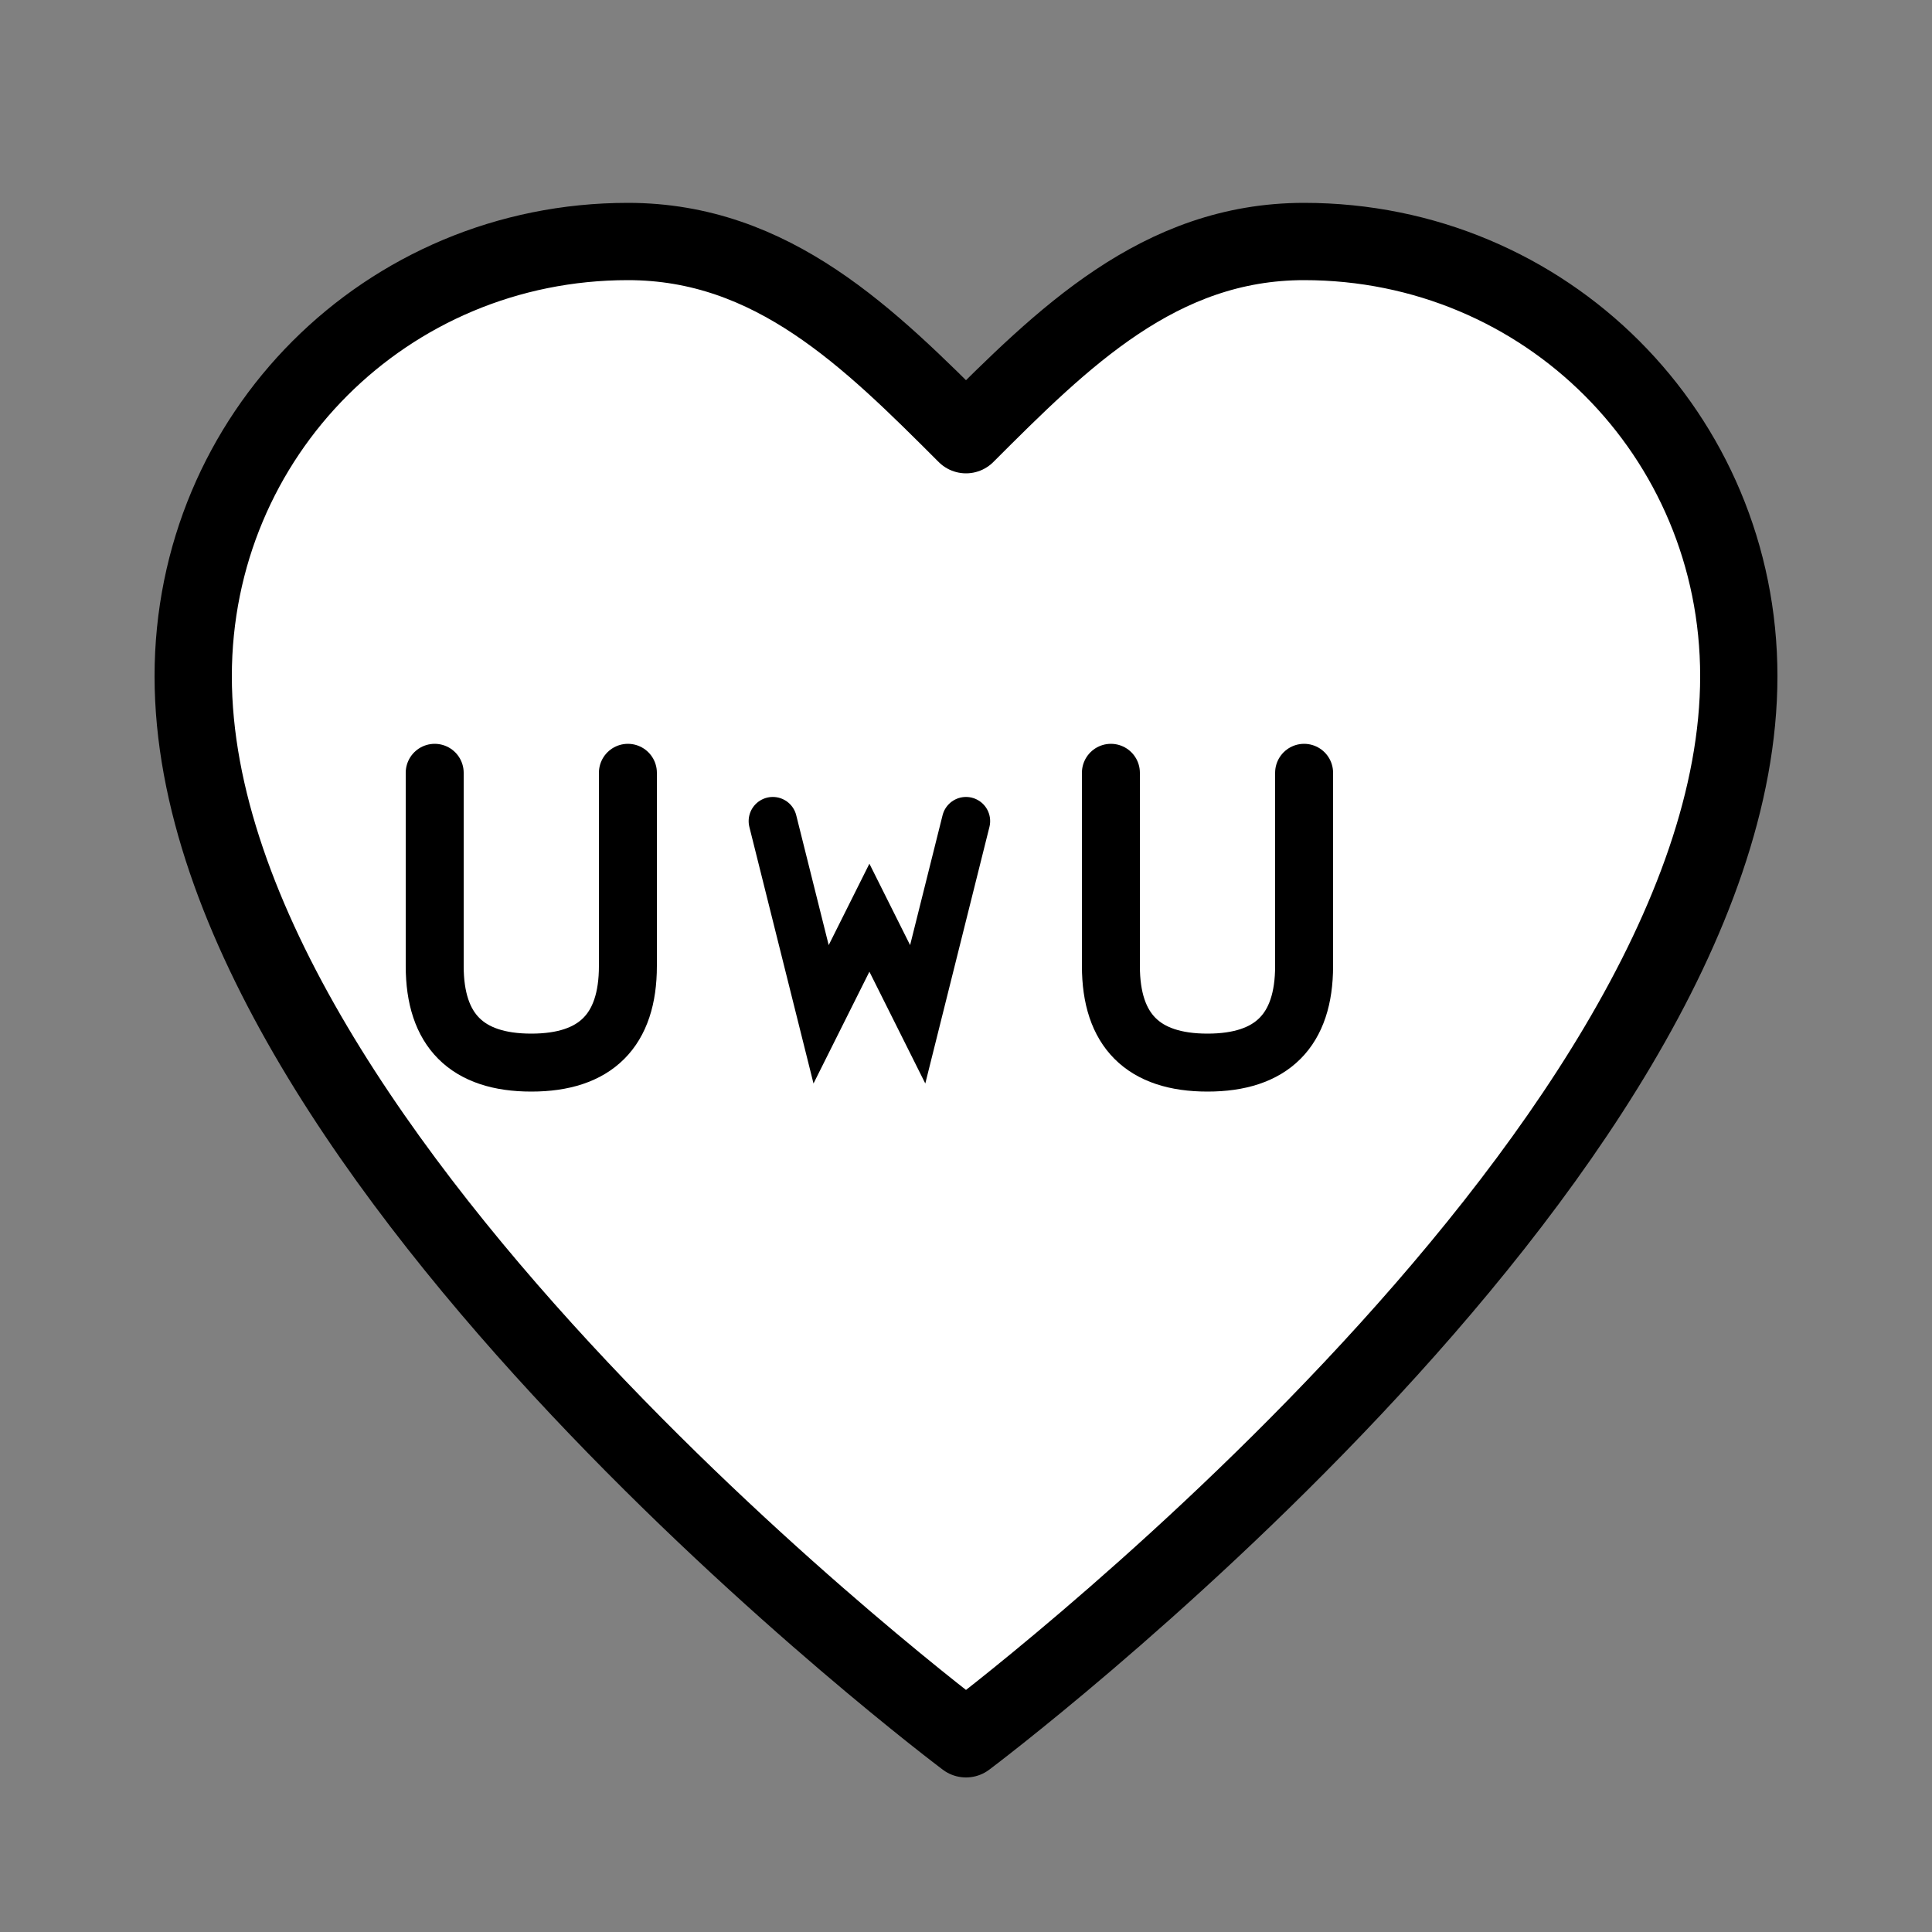 <svg width="200" height="200" viewBox="0 0 200 200" fill="none" xmlns="http://www.w3.org/2000/svg">
  <rect x="0" y="0" width="200" height="200" fill="#808080" stroke="none"/>
  <!-- Heart shape -->
  <path d="M100 180C100 180 20 120 20 70C20 45 40 25 65 25C80 25 90 35 100 45C110 35 120 25 135 25C160 25 180 45 180 70C180 120 100 180 100 180Z" 
        fill="white" 
        stroke="currentColor" 
        stroke-width="8" 
        stroke-linejoin="round"/>
  
  <!-- UwU text -->
  <g fill="currentColor">
    <!-- First U -->
    <path d="M45 80 L45 100 Q45 110 55 110 Q65 110 65 100 L65 80" 
          stroke="currentColor" 
          stroke-width="6" 
          stroke-linecap="round" 
          fill="none"/>
    
    <!-- w -->
    <path d="M80 85 L85 105 L90 95 L95 105 L100 85" 
          stroke="currentColor" 
          stroke-width="5" 
          stroke-linecap="round" 
          fill="none"/>
    
    <!-- Second U -->
    <path d="M115 80 L115 100 Q115 110 125 110 Q135 110 135 100 L135 80" 
          stroke="currentColor" 
          stroke-width="6" 
          stroke-linecap="round" 
          fill="none"/>
  </g>
</svg>